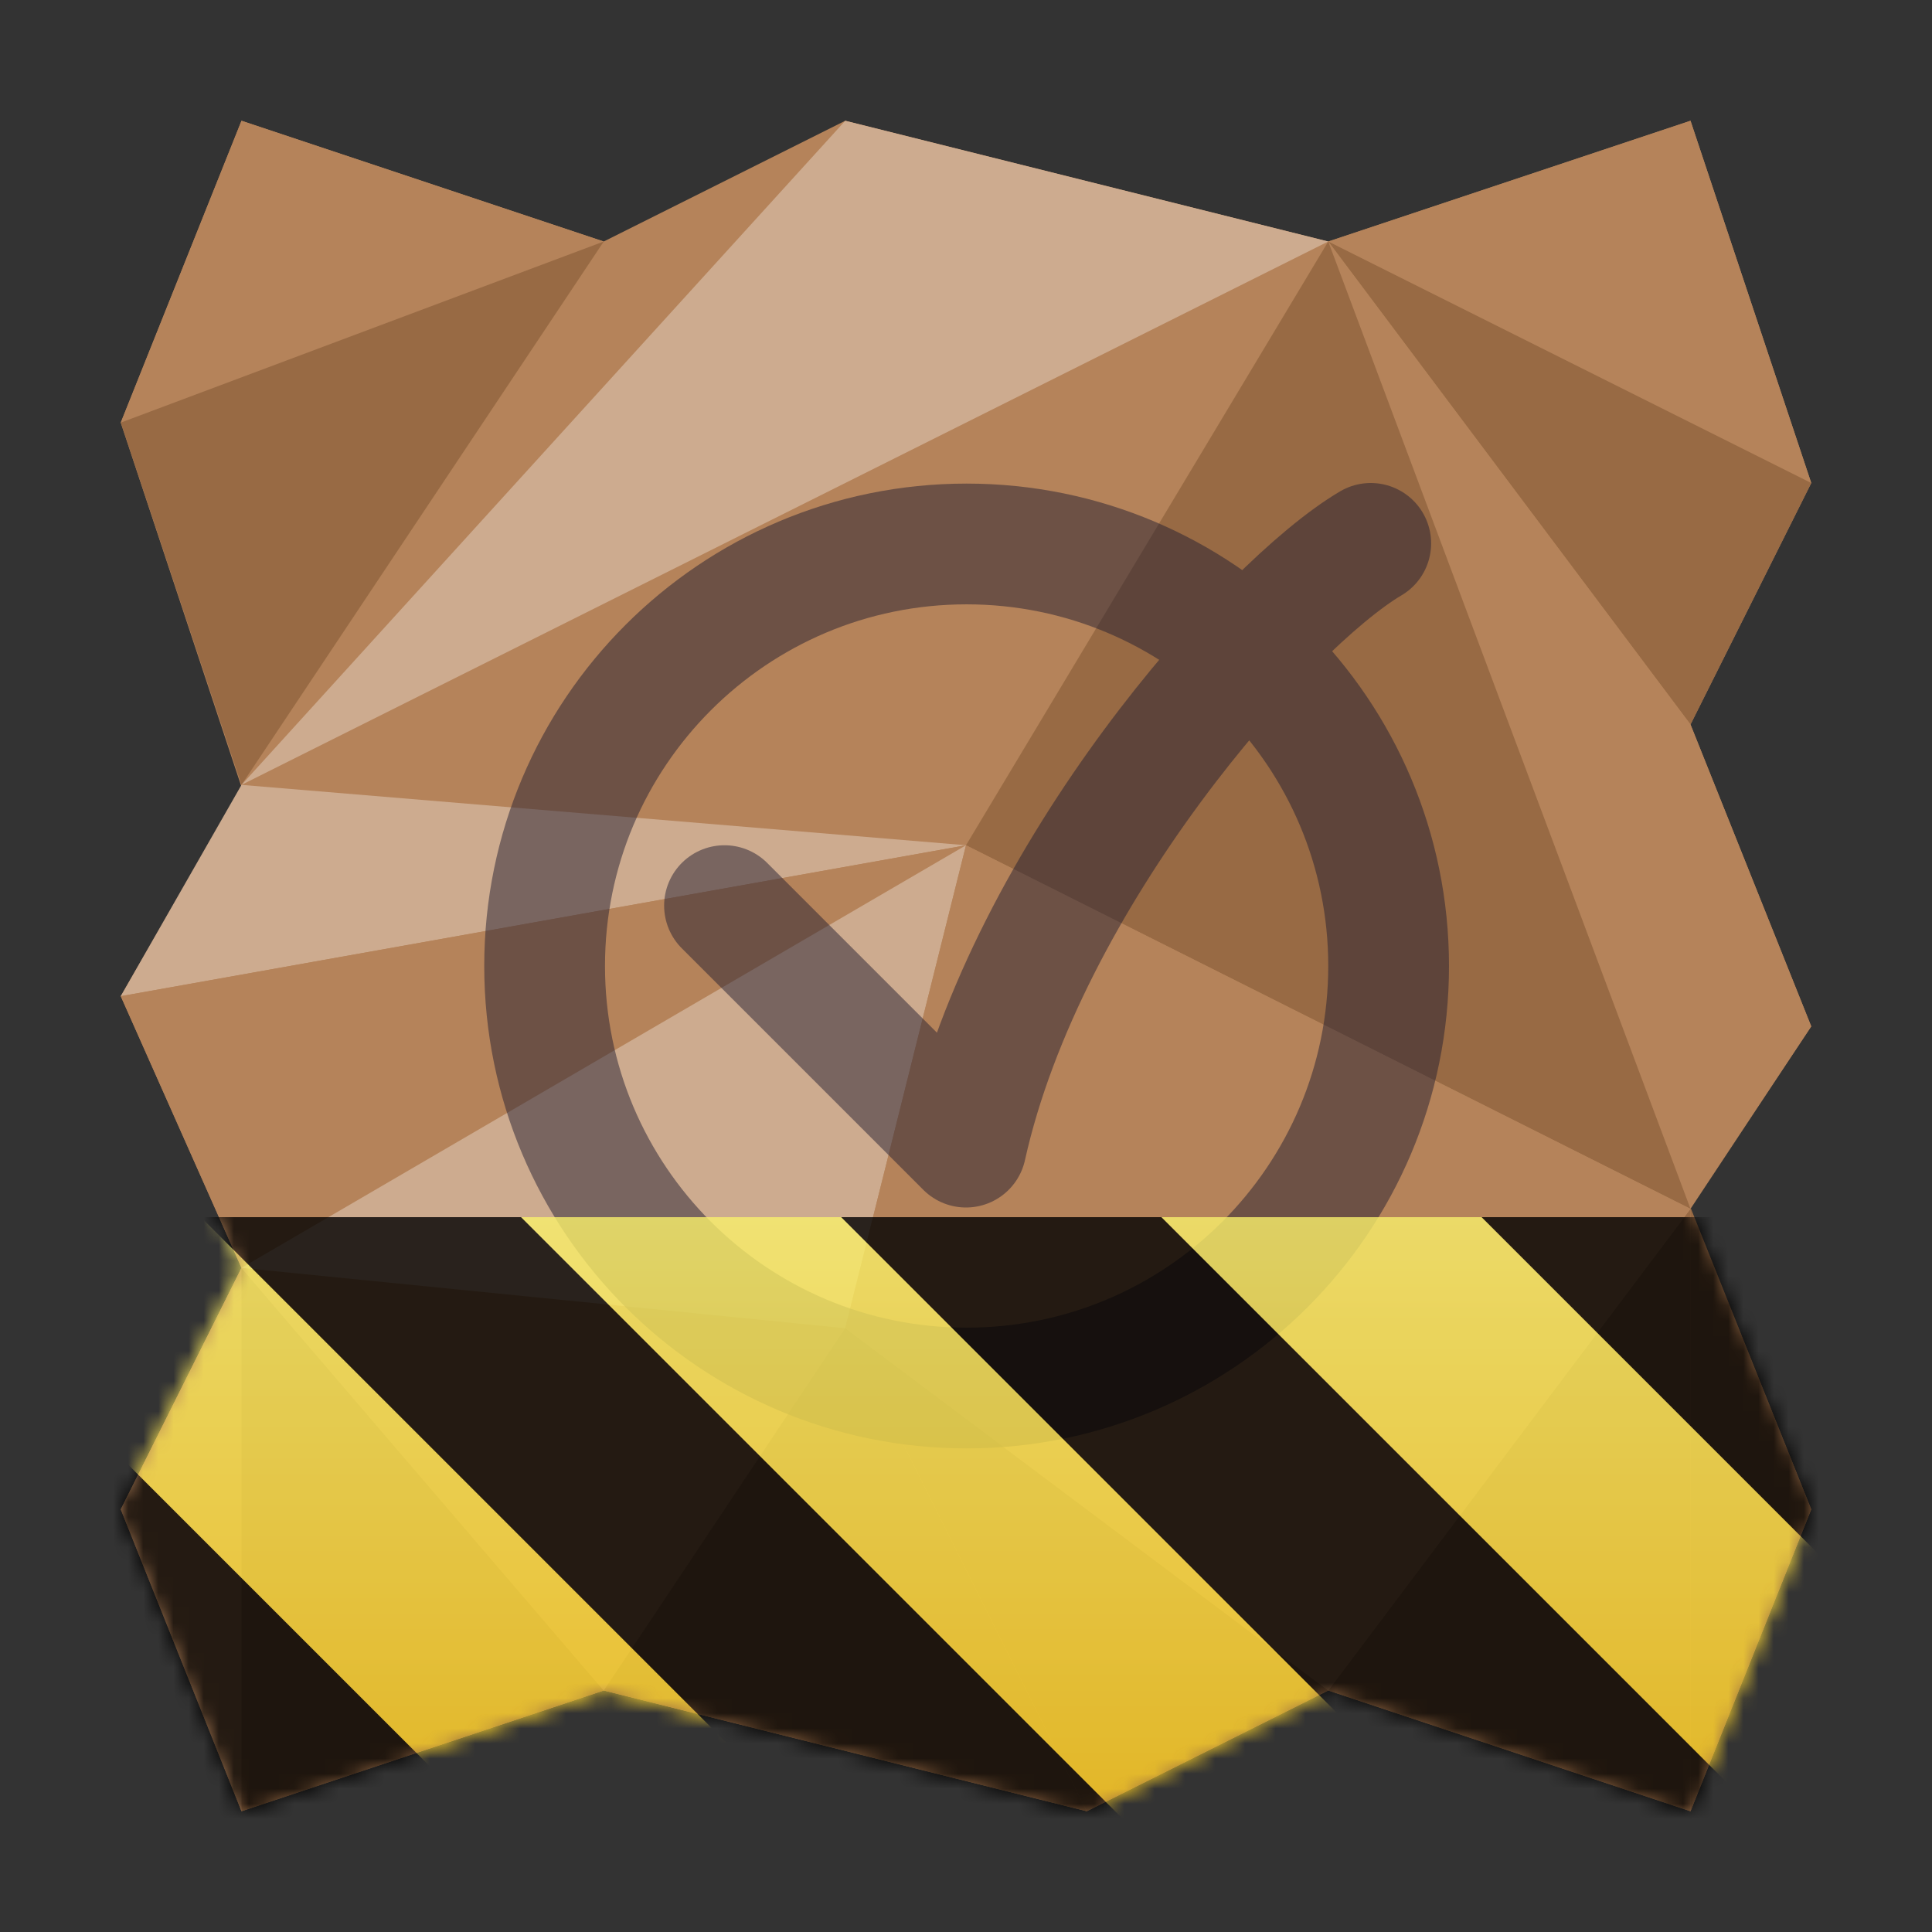 <?xml version="1.0" encoding="UTF-8"?>
<svg height="128px" viewBox="0 0 128 128" width="128px" xmlns="http://www.w3.org/2000/svg" xmlns:xlink="http://www.w3.org/1999/xlink">
    <rect x="0" y="0" width="128" height="128" fill="#333333" stroke="none"/>
    <defs>
        <filter id="a" height="100%" width="100%" x="0%" y="0%">
            <feColorMatrix color-interpolation-filters="sRGB" values="0 0 0 0 1 0 0 0 0 1 0 0 0 0 1 0 0 0 1 0"/>
        </filter>
        <mask id="b">
            <g filter="url(#a)">
                <rect fill-opacity="0.499" height="153.6" width="153.6" x="-12.8" y="-12.8"/>
            </g>
        </mask>
        <clipPath id="c">
            <path d="m 0 0 h 128 v 128 h -128 z m 0 0"/>
        </clipPath>
        <mask id="d">
            <g filter="url(#a)">
                <rect fill-opacity="0.499" height="221.184" width="221.184" x="-46.592" y="-46.592"/>
            </g>
        </mask>
        <clipPath id="e">
            <rect height="152" width="192"/>
        </clipPath>
        <g id="f" clip-path="url(#e)">
            <path d="m 92 236 c 0 15.441 -12.52 27.961 -27.961 27.961 c -15.441 0 -27.957 -12.52 -27.957 -27.961 s 12.516 -27.961 27.957 -27.961 c 15.441 0 27.961 12.52 27.961 27.961 z m 0 0" fill="none" stroke="#241f31" stroke-linecap="round" stroke-linejoin="round" stroke-width="8" transform="matrix(1 0 0 1 8 -156)"/>
            <path d="m 48 232 l 16 16 c 4 -18 19.953 -35.957 26.816 -40" fill="none" stroke="#241f31" stroke-linecap="round" stroke-linejoin="round" stroke-width="8" transform="matrix(1 0 0 1 8 -156)"/>
        </g>
        <clipPath id="g">
            <rect height="128" width="128"/>
        </clipPath>
        <clipPath id="h">
            <rect height="128" width="128"/>
        </clipPath>
        <mask id="i">
            <g filter="url(#a)">
                <g clip-path="url(#h)" filter="url(#a)">
                    <g clip-path="url(#g)">
                        <path d="m 16 8 l -8 20 l 8 24.141 l -8 13.859 l 8 18 l -8 16 l 8 20 l 24 -8 l 32 8 l 16 -8 l 24 8 l 8 -20 l -8 -19.91 l 8 -12.09 l -8 -20 l 8 -16 l -8 -24 l -24 8 l -32 -8 l -16 8 z m 0 0" fill="#b5835a"/>
                        <path d="m 8 28 l 32 -12 l -24 -8 z m 0 0" fill="#b5835a"/>
                        <path d="m 16 52 l 24 -36 l -32 12 z m 0 0" fill="#986a44"/>
                        <path d="m 88 16 l 32 16 l -8 -24 z m 0 0" fill="#b5835a"/>
                        <path d="m 88 16 l 24 32 l 8 -16 z m 0 0" fill="#986a44"/>
                        <path d="m 112 48 v 32 l 8 -12 z m 0 0" fill="#b5835a"/>
                        <path d="m 112 80 l -24 -64 l 24 32 z m 0 0" fill="#b5835a"/>
                        <path d="m 16 52 l 48 4 l 24 -40 z m 0 0" fill="#b5835a"/>
                        <path d="m 112 80.09 l -48 -24.09 l 24 -40 z m 0 0" fill="#986a44"/>
                        <path d="m 8 66 l 56 -10 l -48 -4 z m 0 0" fill="#cdab8f"/>
                        <path d="m 16 84 v 36 l -8 -20 z m 0 0" fill="#b5835a"/>
                        <path d="m 16 84 l 48 -28 l -56 10 z m 0 0" fill="#b5835a"/>
                        <path d="m 16 120 l 24 -8 l -24 -28 z m 0 0" fill="#986a44"/>
                        <path d="m 40 112 l 16 -24 l -40 -4 z m 0 0" fill="#b5835a"/>
                        <path d="m 72 120 l -16 -32 l -16 24 z m 0 0" fill="#986a44"/>
                        <path d="m 56 88 l 8 -32 l -48 28 z m 0 0" fill="#cdab8f"/>
                        <path d="m 56 88 l 56 -7.91 l -48 -24.09 z m 0 0" fill="#b5835a"/>
                        <path d="m 88 112 l -32 -24 l 16 32 z m 0 0" fill="#986a44"/>
                        <path d="m 112 120 v -40 l 8 20 z m 0 0" fill="#986a44"/>
                        <path d="m 112 120 l -24 -8 l 24 -31.91 z m 0 0" fill="#986a44"/>
                        <path d="m 88 112 l -32 -24 l 56 -7.91 z m 0 0" fill="#b5835a"/>
                        <path d="m 16 52 l 72 -36 l -32 -8 z m 0 0" fill="#cdab8f"/>
                        <g clip-path="url(#c)">
                            <g mask="url(#d)">
                                <use transform="matrix(1 0 0 1 -8 -16)" xlink:href="#f"/>
                            </g>
                        </g>
                    </g>
                </g>
            </g>
        </mask>
        <mask id="j">
            <g filter="url(#a)">
                <rect fill-opacity="0.8" height="184.32" width="184.32" x="-28.16" y="-28.16"/>
            </g>
        </mask>
        <linearGradient id="k" gradientTransform="matrix(0 0.37 -0.985 0 295.385 -30.36)" gradientUnits="userSpaceOnUse" x1="300" x2="428" y1="235" y2="235">
            <stop offset="0" stop-color="#f9f06b"/>
            <stop offset="1" stop-color="#f5c211"/>
        </linearGradient>
        <clipPath id="l">
            <rect height="128" width="128"/>
        </clipPath>
        <clipPath id="m">
            <rect height="128" width="128"/>
        </clipPath>
    </defs>
    <path d="m 16 8 l -8 20 l 8 24.141 l -8 13.859 l 8 18 l -8 16 l 8 20 l 24 -8 l 32 8 l 16 -8 l 24 8 l 8 -20 l -8 -19.91 l 8 -12.09 l -8 -20 l 8 -16 l -8 -24 l -24 8 l -32 -8 l -16 8 z m 0 0" fill="#b5835a"/>
    <path d="m 8 28 l 32 -12 l -24 -8 z m 0 0" fill="#b5835a"/>
    <path d="m 16 52 l 24 -36 l -32 12 z m 0 0" fill="#986a44"/>
    <path d="m 88 16 l 32 16 l -8 -24 z m 0 0" fill="#b5835a"/>
    <path d="m 88 16 l 24 32 l 8 -16 z m 0 0" fill="#986a44"/>
    <g fill="#b5835a">
        <path d="m 112 48 v 32 l 8 -12 z m 0 0"/>
        <path d="m 112 80 l -24 -64 l 24 32 z m 0 0"/>
        <path d="m 16 52 l 48 4 l 24 -40 z m 0 0"/>
    </g>
    <path d="m 112 80.09 l -48 -24.09 l 24 -40 z m 0 0" fill="#986a44"/>
    <path d="m 8 66 l 56 -10 l -48 -4 z m 0 0" fill="#cdab8f"/>
    <path d="m 16 84 v 36 l -8 -20 z m 0 0" fill="#b5835a"/>
    <path d="m 16 84 l 48 -28 l -56 10 z m 0 0" fill="#b5835a"/>
    <path d="m 16 120 l 24 -8 l -24 -28 z m 0 0" fill="#986a44"/>
    <path d="m 40 112 l 16 -24 l -40 -4 z m 0 0" fill="#b5835a"/>
    <path d="m 72 120 l -16 -32 l -16 24 z m 0 0" fill="#986a44"/>
    <path d="m 56 88 l 8 -32 l -48 28 z m 0 0" fill="#cdab8f"/>
    <path d="m 56 88 l 56 -7.91 l -48 -24.09 z m 0 0" fill="#b5835a"/>
    <path d="m 88 112 l -32 -24 l 16 32 z m 0 0" fill="#986a44"/>
    <path d="m 112 120 v -40 l 8 20 z m 0 0" fill="#986a44"/>
    <path d="m 112 120 l -24 -8 l 24 -31.91 z m 0 0" fill="#986a44"/>
    <path d="m 88 112 l -32 -24 l 56 -7.91 z m 0 0" fill="#b5835a"/>
    <path d="m 16 52 l 72 -36 l -32 -8 z m 0 0" fill="#cdab8f"/>
    <g mask="url(#b)">
        <use transform="matrix(1 0 0 1 -8 -16)" xlink:href="#f"/>
    </g>
    <g mask="url(#i)">
        <g clip-path="url(#m)">
            <g mask="url(#j)">
                <g clip-path="url(#l)">
                    <path d="m 128 80.641 v 47.359 h -128 v -47.359 z m 0 0" fill="url(#k)"/>
                    <path d="m 13.309 80.641 l 47.355 47.359 h 21.215 l -47.359 -47.359 z m 42.422 0 l 47.363 47.359 h 21.215 l -47.363 -47.359 z m 42.43 0 l 29.84 29.84 v -21.211 l -8.629 -8.629 z m -98.16 7.906 v 21.215 l 18.238 18.238 h 21.215 z m 0 0"/>
                </g>
            </g>
        </g>
    </g>
</svg>
